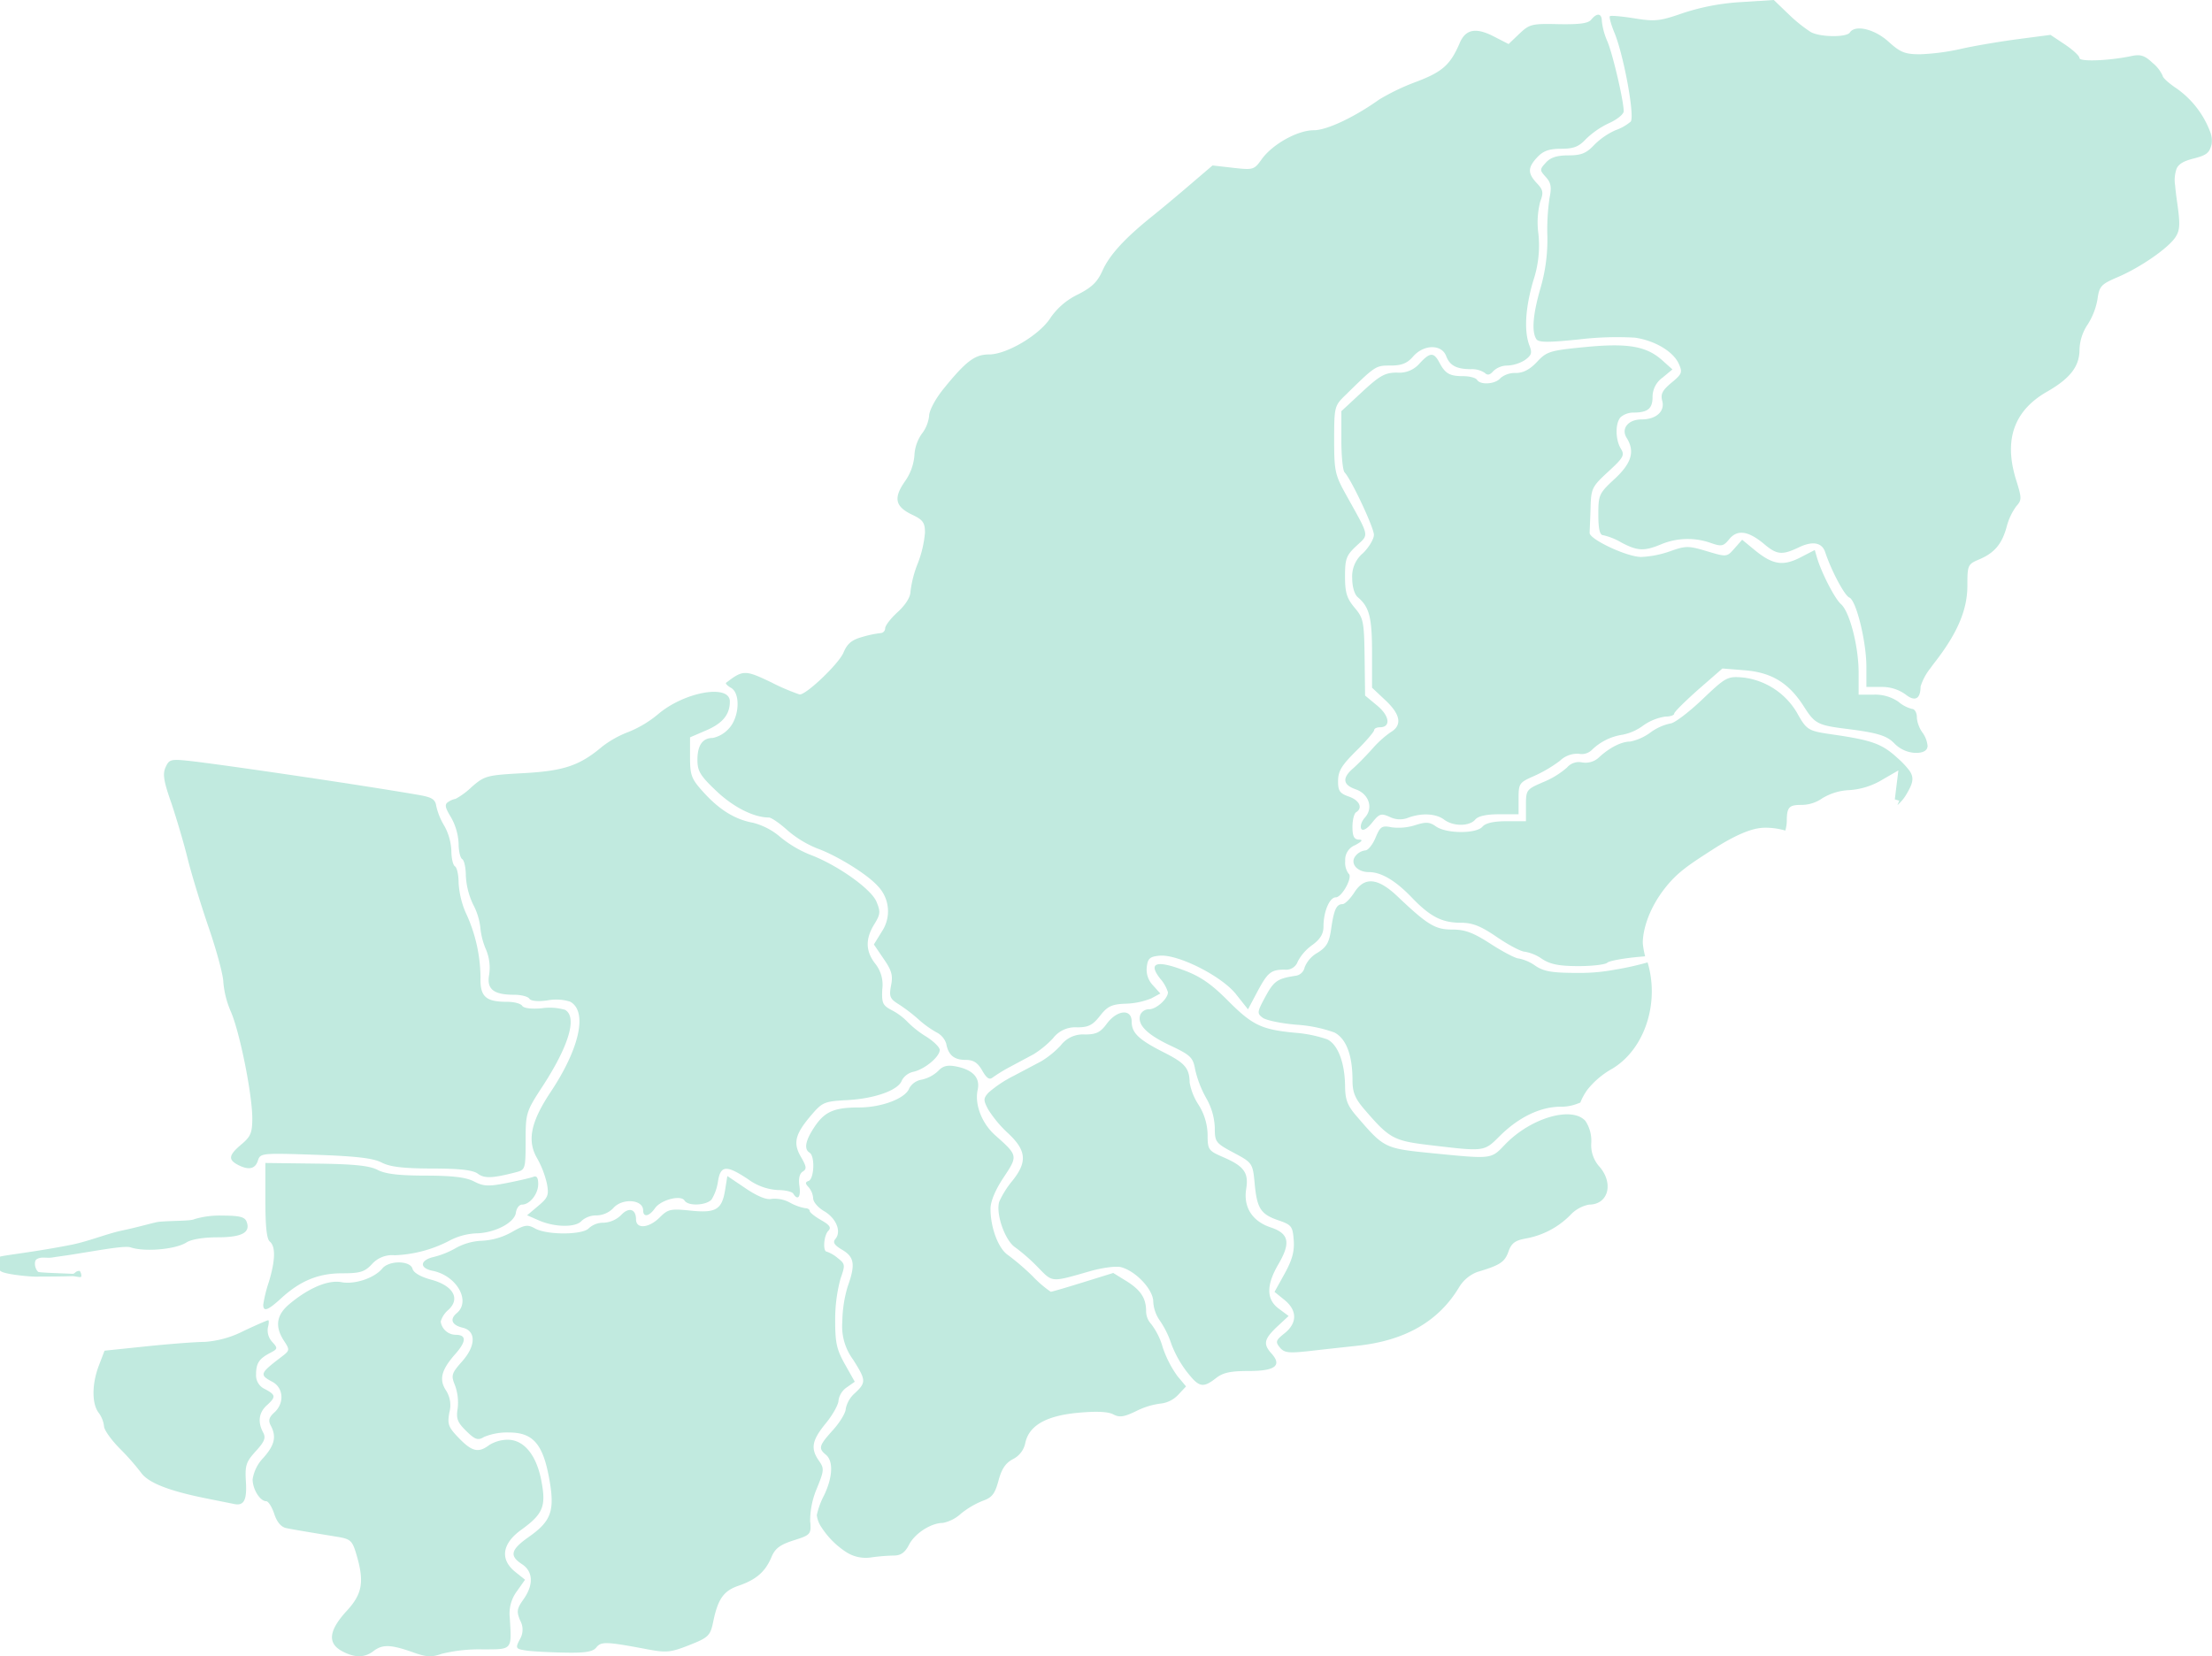 <svg viewBox="0 0 458.46 343.38" xmlns="http://www.w3.org/2000/svg" xmlns:xlink="http://www.w3.org/1999/xlink" xml:space="preserve" fill="#C1EADF">
	<path data-tip="علی‌آباد" id="IR-2407" d="M175.29,321.69a7.45,7.45,0,0,0,5.25,1.17,40.17,40.17,0,0,1,4.67-.39c1.5,0,2.35-.6,3.2-2.25,1.22-2.37,4.57-4.51,7-4.51a7.85,7.85,0,0,0,3.73-1.9,17.45,17.45,0,0,1,4.58-2.7c1.89-.66,2.5-1.45,3.23-4.18.65-2.43,1.48-3.66,3-4.45a4.82,4.82,0,0,0,2.54-3.28c.73-3.64,4.27-5.7,10.88-6.32,3.86-.36,6.28-.25,7.36.32,1.29.69,2.21.56,4.79-.69a15.44,15.44,0,0,1,5.08-1.55,5.84,5.84,0,0,0,3.55-1.77l1.67-1.78L244.65,286l-.6-.71a22.35,22.35,0,0,1-3.07-6,14.43,14.43,0,0,0-2.36-4.78,4,4,0,0,1-1.08-2.73c0-2.67-1.14-4.39-4.15-6.25l-2.66-1.64-6.27,1.95c-3.45,1.07-6.45,1.95-6.68,1.95a23.15,23.15,0,0,1-3.71-3.18,49.68,49.68,0,0,0-5.15-4.43c-2-1.33-3.63-5.68-3.63-9.59,0-1.52,1-3.93,2.71-6.49,3-4.52,3-4.54-1.73-8.75-2.78-2.47-4.3-6.41-3.64-9.41.56-2.52-1-4.21-4.57-4.88-1.73-.32-2.68-.07-3.6.94a7.2,7.2,0,0,1-3.4,1.81,3.65,3.65,0,0,0-2.6,1.77c-.69,2.07-5.65,4-10.38,4-5.24,0-7.2.87-9.35,4.15-1.82,2.78-2.12,4.49-.94,5.22s.93,5.44-.18,5.85c-.75.27-.75.54,0,1.33a4,4,0,0,1,.93,2.3c0,.72,1,1.92,2.29,2.66,2.49,1.47,3.6,4.2,2.33,5.73-.61.73-.27,1.28,1.41,2.28,2.52,1.49,2.75,3.07,1.12,7.6a26.67,26.67,0,0,0-1.11,7.29,11.62,11.62,0,0,0,2.21,7.83c2.73,4.3,2.76,4.77.38,7a5.81,5.81,0,0,0-1.88,3.23c0,.8-1.18,2.77-2.62,4.37-2.94,3.26-3.11,3.82-1.5,5.15s1.4,4.74-.38,8.43a16.2,16.2,0,0,0-1.5,4.09,5.66,5.66,0,0,0,1,2.57A17.31,17.31,0,0,0,175.29,321.69Z" currentItem="false">
	</path>
	<path data-tip="گنبدکاووس" id="IR-2406" d="M151.49,142.58c2.07,1.15,1.75,6.27-.53,8.56a6.17,6.17,0,0,1-3.23,1.84c-2.12,0-3.18,1.52-3.18,4.54,0,2.34.58,3.3,4,6.53s7.61,5.41,10.8,5.42c.51,0,2.24,1.19,3.83,2.63a22.14,22.14,0,0,0,6.16,3.77c4,1.43,10.27,5.27,12.49,7.71a7.53,7.53,0,0,1,.95,9.52l-1.66,2.69,2,2.94c1.66,2.39,2,3.45,1.56,5.56-.43,2.3-.24,2.77,1.6,3.91a33.79,33.79,0,0,1,4.1,3.13,20.47,20.47,0,0,0,3.74,2.69,4,4,0,0,1,2,2.35c.43,2.35,1.63,3.35,4,3.35,1.64,0,2.51.56,3.45,2.2s1.51,2,2.18,1.44a32.7,32.7,0,0,1,3.77-2.29l4.72-2.53a20.1,20.1,0,0,0,4-3.29,5.78,5.78,0,0,1,5-2.28c2.35,0,3.22-.44,4.75-2.39s2.4-2.41,5.33-2.51a15.28,15.28,0,0,0,5.31-1.11l1.86-1L239,204.3a4.69,4.69,0,0,1-1.32-3.81c.2-1.8.63-2.18,2.63-2.37,3.79-.37,12.9,4.21,15.88,8l2.47,3.12,1.89-3.56c2.19-4.11,2.85-4.66,5.7-4.67a2.55,2.55,0,0,0,2.73-1.7,9.86,9.86,0,0,1,3-3.4c1.68-1.23,2.33-2.32,2.33-3.89,0-3.05,1.26-6,2.55-6s3.62-4.31,2.64-4.92a3.83,3.83,0,0,1-.69-2.6,3.27,3.27,0,0,1,2.06-3.3c1.47-.8,1.69-1.13.75-1.15s-1.31-.67-1.31-2.61c0-1.42.34-2.79.75-3.05,1.45-.9.72-2.48-1.5-3.26-1.89-.66-2.25-1.18-2.23-3.26s.79-3.25,3.75-6.2c2.05-2,3.73-4,3.73-4.31s.51-.59,1.15-.59c2.34,0,2.09-2.31-.49-4.47l-2.54-2.11-.1-7.94c-.1-7.39-.24-8.1-2.06-10.26-1.6-1.9-2-3.1-2-6.47,0-3.68.26-4.39,2.36-6.35,2.65-2.48,2.82-1.67-2.17-10.65-2.26-4.07-2.44-4.89-2.44-11.36,0-6.71.08-7.05,2.19-9.11,6.41-6.28,6.38-6.27,9.49-6.27,2.32,0,3.44-.45,4.68-1.87,2.2-2.54,5.9-2.59,6.85-.11.75,2,2.17,2.73,5.2,2.73a4.79,4.79,0,0,1,2.82.78c.54.54,1.07.43,1.74-.37a4.3,4.3,0,0,1,2.95-1.16,7.47,7.47,0,0,0,3.63-1.15c1.36-1,1.52-1.47.92-3-1.14-3-.86-7.73.79-13.42a22.94,22.94,0,0,0,1.07-9.75,17.4,17.4,0,0,1,.38-6.68c.71-1.85.61-2.41-.69-3.79-1.95-2.07-1.92-3.26.1-5.42,1.23-1.3,2.46-1.73,4.91-1.73,2.6,0,3.67-.42,5.14-2a17.63,17.63,0,0,1,4.84-3.33c1.64-.74,3-1.84,3-2.45,0-2.14-2.24-11.73-3.36-14.43A14.42,14.42,0,0,1,332,4.41c0-1.68-1-1.82-2.21-.33-.65.79-2.45,1-6.79.93-5.54-.13-6,0-8.11,2l-2.22,2.12-3.12-1.6c-3.68-1.88-5.78-1.47-7,1.36-1.94,4.54-3.57,6-9,8.06a45.91,45.91,0,0,0-7.68,3.67C280.71,24.3,275,27,272.29,27c-3.36,0-8.56,2.9-10.78,6-1.57,2.2-1.76,2.26-5.91,1.79l-4.29-.49-4.68,4c-2.57,2.21-6.09,5.15-7.82,6.53C233.12,49.4,230,52.82,228.55,56c-1.08,2.45-2.23,3.57-5.2,5.07a14.55,14.55,0,0,0-5.63,4.82c-2.23,3.53-9.05,7.59-12.75,7.59-2.92,0-4.76,1.39-9.4,7.11-1.72,2.12-3,4.55-3,5.63A7.43,7.43,0,0,1,191,90a8.51,8.51,0,0,0-1.48,4.46,10.79,10.79,0,0,1-2,5.38c-2.37,3.43-2,5.19,1.57,6.88,2.21,1.05,2.62,1.64,2.62,3.7a23,23,0,0,1-1.5,6.4,23,23,0,0,0-1.5,5.79c0,1.16-1,2.74-2.62,4.24-1.45,1.31-2.63,2.84-2.63,3.39a1,1,0,0,1-.94,1,22.61,22.61,0,0,0-3.8.8c-2.19.61-3.12,1.38-3.91,3.27-1,2.32-7.64,8.68-9.07,8.66a43.84,43.84,0,0,1-5.89-2.52c-5.44-2.6-5.85-2.6-9.38.11C150.35,141.72,150.77,142.17,151.49,142.58Z" currentItem="false" class="">
	</path>
	<path data-tip="آغ‌قلا" id="IR-2402" d="M95.05,174.87c0,1.52.34,3,.75,3.23s.75,1.81.75,3.45a15.73,15.73,0,0,0,1.5,5.93,13.51,13.51,0,0,1,1.5,4.75,15,15,0,0,0,1.16,4.57,9.74,9.74,0,0,1,.67,5.27c-.55,3,.93,4.15,5.2,4.15,1.45,0,2.86.37,3.14.82s1.71.65,3.77.34a9.71,9.71,0,0,1,4.68.27c3.66,2,2,9.72-4.18,18.93-4,6.09-4.79,9.94-2.64,13.58a19.39,19.39,0,0,1,2,5.21c.45,2.37.24,2.91-1.8,4.62l-2.3,1.94L111.7,253c3.31,1.45,7.68,1.49,8.85.08a4.56,4.56,0,0,1,3.1-1.12,5,5,0,0,0,3.45-1.5c1.84-2.15,6.2-1.83,6.2.45,0,1.51,1.25,1.28,2.46-.45s5.36-2.81,6.12-1.58,4.57,1,5.61-.23a9.92,9.92,0,0,0,1.32-3.75c.54-3.35,1.74-3.43,6.24-.44a11.54,11.54,0,0,0,6.14,2.24c1.52,0,3,.34,3.23.76.94,1.51,1.6.68,1.27-1.59-.22-1.48,0-2.56.69-3,.85-.53.79-1-.35-3-1.7-2.87-1.26-4.71,2-8.56,2.41-2.83,2.74-3,7.69-3.26,5.73-.33,10.54-2.08,11.21-4.1a3.61,3.61,0,0,1,2.45-1.78c2.35-.56,5.39-3.11,5.39-4.52,0-.55-1.27-1.79-2.82-2.77a20.68,20.68,0,0,1-3.88-3.06,12.58,12.58,0,0,0-3.21-2.39c-1.92-1-2.13-1.46-2-4.35a7,7,0,0,0-1.46-5.31c-2-2.56-2.08-5.11-.2-8.16,1.28-2.08,1.33-2.61.44-4.72-1.13-2.66-8.21-7.66-13.82-9.74a23.73,23.73,0,0,1-6.13-3.66,14,14,0,0,0-5.62-2.93c-3.76-.69-7-2.69-10.36-6.43-2.41-2.67-2.69-3.42-2.69-7.13v-4.15l3.32-1.43c3.42-1.46,4.93-3.28,4.93-6,0-3.68-9.48-2-14.93,2.68a23,23,0,0,1-6.09,3.64,21.24,21.24,0,0,0-5.4,3c-4.73,4-8,5.08-16.39,5.54-7.62.42-8,.53-10.71,2.87a15.33,15.33,0,0,1-3.31,2.45,4.09,4.09,0,0,0-1.53.64c-.8.5-.69,1.14.56,3.18A12.16,12.16,0,0,1,95.05,174.87Z" currentItem="false">
	</path>
	<path data-tip="گرگان" id="IR-2411" d="M123.6,341.51c1-1.25,2.08-1.21,10.65.41,3.88.73,4.78.63,8.63-.89s4.34-1.92,4.91-4.7c1-4.89,2.17-6.54,5.33-7.62,3.63-1.25,5.5-2.89,6.77-5.91.75-1.8,1.76-2.57,4.61-3.48s3.51-1.16,3.49-2.75c0-.33,0-.72-.08-1.2a17.32,17.32,0,0,1,1.39-6.81c1.52-3.73,1.55-4.14.44-5.73-1.79-2.55-1.47-4.25,1.43-7.79,1.44-1.76,2.62-3.89,2.62-4.72a4,4,0,0,1,1.69-2.7l1.68-1.18-2.06-3.66c-1.74-3.1-2-4.52-2-9.18a32.36,32.36,0,0,1,1.1-8.51c1-2.85,1-3.06-.59-4.3a7.14,7.14,0,0,0-2.23-1.31c-.89,0-.66-3.37.3-4.33.66-.66.29-1.2-1.49-2.21-1.3-.74-2.37-1.6-2.37-1.91s-.43-.57-.94-.57a10.3,10.3,0,0,1-3.17-1.16,6.55,6.55,0,0,0-3.79-.77c-1,.26-2.9-.51-5.37-2.17l-3.8-2.56-.46,2.86c-.66,4.11-1.91,4.86-7.22,4.3-4.07-.42-4.62-.3-6.32,1.4-2.27,2.27-4.93,2.48-4.93.4s-1.45-2.63-3.09-.87a5.53,5.53,0,0,1-3.6,1.58,4.49,4.49,0,0,0-3.06,1.12c-1.19,1.43-8.64,1.48-11.17.08-1.58-.88-2.16-.78-4.87.77a14,14,0,0,1-6.08,1.77,12.25,12.25,0,0,0-5.31,1.42,18,18,0,0,1-4.69,1.93c-2.93.65-3.1,2.32-.29,2.88,5,1,8,6.29,5,8.79-1.52,1.27-1,2.47,1.21,3,2.83.66,2.79,3.76-.1,7-2.21,2.51-2.31,2.88-1.45,5a10.42,10.42,0,0,1,.53,4.79c-.35,2.11,0,2.88,1.8,4.65s2.42,2,3.68,1.21a12.57,12.57,0,0,1,5.16-.92c5,0,7.06,2.41,8.36,9.67,1.17,6.55.42,8.69-4.21,11.95-3.8,2.68-4.12,3.94-1.45,5.68,2.33,1.53,2.44,4.29.3,7.3-1.36,1.91-1.46,2.51-.69,4.36a3.85,3.85,0,0,1,.08,3.67c-1.13,2.11-1.08,2.23,1.25,2.58,1.13.17,4.63.36,7.78.42,3.8.08,5.46-.1,6.34-.73A2,2,0,0,0,123.6,341.51Z" currentItem="false">
	</path>
	<path data-tip="کردکوی" id="IR-2408" d="M108.82,327.48l-2-1.6c-3.23-2.58-2.79-5.85,1.18-8.72,4.58-3.31,5.22-4.87,4.2-10.2s-3.6-8.5-7-8.5a7.43,7.43,0,0,0-3.8,1.1c-2.22,1.69-3.56,1.38-6.27-1.42-2.21-2.28-2.43-2.88-2-5.31a5.7,5.7,0,0,0-.69-4.59c-1.48-2.25-1-4.26,2-7.63,2.25-2.58,2.24-3.9,0-3.9a3.19,3.19,0,0,1-3.1-2.74,5,5,0,0,1,1.62-2.46c2.5-2.33.95-5-3.6-6.23-2.18-.58-3.64-1.44-3.86-2.25-.45-1.73-4.84-1.78-6.26-.07-1.65,2-5.73,3.36-8.47,2.84s-6.81,1.19-10.83,4.57c-2.67,2.25-3,4.64-1.08,7.59,1.24,1.89,1.22,2-.56,3.35-4.48,3.42-4.57,3.69-1.84,5.15,2.32,1.24,2.52,4.44.4,6.35-1.11,1-1.29,1.67-.75,2.7,1.23,2.29.82,4.07-1.52,6.7a8.23,8.23,0,0,0-2.23,4.45c0,2.09,1.55,4.55,2.82,4.55.44,0,1.18,1.18,1.66,2.62.56,1.71,1.43,2.74,2.49,2.95,1.53.31,3.21.6,10.61,1.81,2.68.44,3.07.79,3.88,3.49,1.74,5.8,1.32,8.33-2,11.91-3.66,4-4,6.65-.94,8.29,2.61,1.41,4.67,1.42,6.52,0s3.53-1.39,8,.18c3,1.08,4,1.14,6.15.38a32.76,32.76,0,0,1,8.28-.92c6.45,0,6.23.25,5.83-6.54a7.73,7.73,0,0,1,1.51-5.56Z" currentItem="false">
	</path>
	<path data-tip="مینودشت" id="IR-2414" d="M334.22,221.51c6.7-4.08,9.77-13.63,7.26-22a60.15,60.15,0,0,1-6.8,1.51,38.65,38.65,0,0,1-7.49.67c-5.52,0-7.21-.29-9-1.5a8.85,8.85,0,0,0-3.41-1.49c-.64,0-3.24-1.36-5.78-3-3.64-2.36-5.33-3-8-3-3.54,0-5.09-.93-11.39-6.91-4.06-3.84-6.8-4.08-8.9-.8-.85,1.32-1.95,2.42-2.44,2.44-1.29,0-1.8,1.15-2.37,5.11-.41,2.86-.94,3.8-2.88,5a6,6,0,0,0-2.62,3,2.22,2.22,0,0,1-1.73,1.72c-3.9.58-4.62,1.07-6.38,4.31s-1.79,3.52-.57,4.42c.72.53,3.85,1.18,7,1.44a28.47,28.47,0,0,1,7.85,1.61c2.45,1.27,3.75,4.7,3.75,9.92,0,2.48.53,3.77,2.45,6,5.2,6.06,6.06,6.53,13.51,7.42,11.47,1.36,11.29,1.38,14.52-1.84,3.92-3.92,8.45-6.11,12.62-6.11a9.24,9.24,0,0,0,3.12-.49c.34-.11.66-.24,1-.37a12,12,0,0,1,1.51-2.73A17.58,17.58,0,0,1,334.22,221.51Z" currentItem="false">
	</path>
	<path data-tip="آزادشهر" id="IR-2401" d="M325.49,251.86a7.12,7.12,0,0,1,3.85-2.14c4.09,0,5.2-4.57,2-8.05a6.67,6.67,0,0,1-1.53-4.8,7.44,7.44,0,0,0-1.24-4.53,4,4,0,0,0-1.87-1.09c-3.75-1.08-10.41,1.45-14.8,6.05-2.89,3-2.56,3-14.89,1.78-10-1-10.09-1-15.75-7.59-2-2.29-2.45-3.48-2.48-6.36-.06-4.84-1.48-8.57-3.67-9.66a26.85,26.85,0,0,0-6.75-1.38c-6.93-.66-8.81-1.57-13.92-6.71-3.42-3.43-5.67-5-9.26-6.31-5.59-2.09-7.27-1.44-4.7,1.83a7.76,7.76,0,0,1,1.59,2.8c0,1.34-2.41,3.52-3.89,3.52a2,2,0,0,0-1.81,1.07c-.77,2,1.19,4.07,6,6.36,4.43,2.09,4.88,2.52,5.35,5.11a22.12,22.12,0,0,0,2.29,5.9,13.26,13.26,0,0,1,1.77,6.14c0,2.94.17,3.17,3.94,5.18s3.94,2.15,4.31,6.24c.48,5.28,1.24,6.48,4.89,7.74,2.77.95,3,1.25,3.22,4.14.17,2.31-.32,4.09-1.88,6.92l-2.1,3.79,2.06,1.67c2.67,2.16,2.68,4.81,0,6.93-1.68,1.34-1.88,1.72-1.16,2.67l.2.26c.92,1.1,1.81,1.21,6,.75,2.69-.31,7.26-.81,10.14-1.12,9.86-1.07,16.76-5.05,21-12.1a7.56,7.56,0,0,1,3.74-3.17c3.83-1.14,5.21-1.78,6-3.12a5.78,5.78,0,0,0,.49-1.09c.59-1.69,1.31-2.29,3.29-2.68l.23-.05A17.17,17.17,0,0,0,325.49,251.86Z" currentItem="false">
	</path>
	<path data-tip="گمیشان" id="IR-2412" d="M38.86,177.87c.78,3.18,2.78,9.71,4.43,14.52s3,9.87,3,11.23a19.46,19.46,0,0,0,1.56,6.1c1.86,4.3,4.44,17.18,4.44,22.12,0,3-.34,3.78-2.25,5.39-2.62,2.2-2.8,3.14-.8,4.21,2.25,1.2,3.65.93,4.21-.83.5-1.57.76-1.59,11.9-1.22,8.46.29,12,.7,13.75,1.61s4.48,1.22,10.46,1.24c5.8,0,8.5.33,9.5,1.09,1.36,1,3,.95,8-.35,1.8-.48,1.88-.73,1.88-6.44s.08-6.08,3.42-11.2c5.55-8.49,7.35-14.51,4.75-16a11.41,11.41,0,0,0-4.77-.33c-2.19.21-3.78,0-4.1-.49s-1.7-.84-3.15-.84c-4.45,0-5.61-1.08-5.5-5.1a32.29,32.29,0,0,0-3.11-13.48A18.34,18.34,0,0,1,95.05,183c0-1.61-.33-3.14-.75-3.4s-.75-1.71-.75-3.23a11.74,11.74,0,0,0-1.43-5.12,13.77,13.77,0,0,1-1.69-4.1c-.2-1.44-.87-1.87-3.63-2.35-10.8-1.89-39.18-6.08-47-7-4.42-.49-4.72-.42-5.48,1.25-.64,1.41-.4,2.89,1.18,7.38C36.55,169.57,38.08,174.7,38.86,177.87Z" currentItem="false">
	</path>
	<path data-tip="بندرگز" id="IR-2403" d="M53,300.85c1.83-2,2.14-2.77,1.54-3.89-1.16-2.16-.9-4.13.75-5.62,1.94-1.76,1.89-2.17-.38-3.38A3.11,3.11,0,0,1,53.07,285c0-2.38.61-3.32,2.86-4.5,1.67-.88,1.69-1,.47-2.34a3.52,3.52,0,0,1-.88-2.94c.22-.84.25-1.53.06-1.53s-2.5,1-5.14,2.25a20.85,20.85,0,0,1-8,2.24c-1.78,0-7.17.41-12,.91l-8.77.91-1.17,3.06c-1.47,3.84-1.49,7.91-.06,9.8a5.84,5.84,0,0,1,1.12,2.8c0,.73,1.46,2.79,3.21,4.57a51.76,51.76,0,0,1,4.42,5c1.45,2.11,5.63,3.79,13.39,5.36l6.13,1.23c1.88.31,2.48-.93,2.26-4.62C50.75,303.76,51,303.07,53,300.85Z" currentItem="false">
	</path>
	<path data-tip="ترکمن" id="IR-2404" d="M54.56,270.46c0,1.54.93,1.22,3.65-1.26,4-3.69,7.78-5.24,12.69-5.24,3.72,0,4.67-.28,6.16-1.87a5.6,5.6,0,0,1,4.73-1.87,26.61,26.61,0,0,0,11.6-3.15,13.22,13.22,0,0,1,5.25-1.39c3.85-.05,8-2.19,8.28-4.28.13-.93.7-1.68,1.26-1.68,1.63,0,3.37-2.2,3.37-4.26,0-1.32-.32-1.78-1-1.5-.57.22-3.06.8-5.51,1.28-3.81.75-4.81.7-6.79-.32-1.69-.87-4.44-1.2-10-1.21s-8.35-.33-10-1.19-4.81-1.21-12.73-1.3L55,241.09l0,7.75c0,5.31.27,8,.91,8.53,1.24,1,1.17,3.89-.19,8.4A28.13,28.13,0,0,0,54.56,270.46Z" currentItem="false">
	</path>
	<path d="M15.85,263.61c-.26.13-.47.48-.81.46-2.39-.12-6.93-.23-7.14-.42-.76-.73-.87-2.26-.31-2.6,1-.62,2-.17,3.25-.37s2.81-.4,4-.59c5.88-.93,11-1.91,12.22-1.51,2.95,1,9.32.42,11.56-1,1-.66,3.55-1.08,6.47-1.08,5.06,0,6.92-1,6-3.28-.36-.94-1.5-1.22-4.94-1.22a18.37,18.37,0,0,0-5.85.73c-.75.41-4.2.29-7.23.54-1,.08-3.85,1-8,1.87-3.09.69-6.77,2.2-10.25,2.9C7.37,259.52.74,260.23,0,260.51v2.89a1.69,1.69,0,0,0,.37.24c1.29.64,6.79,1.13,7.76,1,.07,0,4.29,0,6.81-.09.59,0,1.43.24,1.76.19s.1-.95-.18-1.28A1.24,1.24,0,0,0,15.85,263.61Z">
	</path>
	<path data-tip="رامیان" id="IR-2405" d="M252,285.71c1.47-1.16,3-1.5,6.87-1.5,5.45,0,6.9-1.14,4.64-3.65a5.8,5.8,0,0,1-.85-1.15c-.68-1.3-.09-2.36,2-4.35l2.42-2.25-2-1.49c-2.64-1.92-2.67-4.88-.11-9.26s2.23-6.34-1.59-7.61-5.71-4.18-5.09-8c.54-3.35-.45-4.71-4.8-6.58-3-1.31-3.2-1.51-3.2-4.58a12,12,0,0,0-1.85-6.22,12.51,12.51,0,0,1-1.87-4.62c-.05-3-.94-4.06-5.28-6.25-5.28-2.67-6.74-4.06-6.74-6.43,0-2.69-3-2.44-5.14.43-1.35,1.83-2.2,2.25-4.57,2.25a5.78,5.78,0,0,0-5,2.28,19.18,19.18,0,0,1-4,3.26L210,223.08a24.9,24.9,0,0,0-5.11,3.41c-1.09,1.21-1.1,1.56-.1,3.47a24.55,24.55,0,0,0,4.18,5c3.76,3.53,4,5.91.84,9.84a19.07,19.07,0,0,0-2.7,4.3c-.78,2.45,1.17,8.06,3.29,9.47a37.9,37.9,0,0,1,4.74,4.17c3.08,3.15,2.63,3.12,10.8.78,2.49-.72,5.36-1.09,6.37-.84,3.07.78,6.71,4.65,6.71,7.13a7.54,7.54,0,0,0,1.4,4,18.92,18.92,0,0,1,2.35,4.79A22.75,22.75,0,0,0,246,284.4c.28.35.53.66.77.94C248.68,287.62,249.62,287.57,252,285.71Z" currentItem="false">
	</path>
	<path data-tip="گالیکش" id="IR-2410" d="M395.75,159.76a17,17,0,0,0-2.42-2.57c-3.24-3-5.31-3.74-13.43-4.92-5.2-.75-5.42-.88-7.48-4.55a15,15,0,0,0-11.14-7.27c-3.28-.27-3.55-.13-8.55,4.63-2.84,2.69-5.78,4.9-6.53,4.9a10.78,10.78,0,0,0-4.13,1.87,10.63,10.63,0,0,1-4.2,1.88c-1.78,0-4.2,1.21-6.37,3.19a4.08,4.08,0,0,1-3.55,1.14,3.24,3.24,0,0,0-3.19,1.07,17.65,17.65,0,0,1-4.9,3c-3.5,1.51-3.59,1.62-3.59,4.83v3.28h-4c-2.67,0-4.35.38-5,1.12-1.26,1.51-7.42,1.48-9.6,0-1.4-1-2.13-1-4.36-.3a11.4,11.4,0,0,1-4.9.44c-2-.4-2.34-.18-3.32,2.17-.6,1.44-1.55,2.62-2.12,2.62a3.08,3.08,0,0,0-2,1.12c-1.26,1.52.26,3.38,2.75,3.38s5.43,1.67,8.87,5.25c3.83,4,6.28,5.25,10.18,5.25,2.43,0,4.13.67,7.53,3,2.42,1.65,5,3,5.72,3a8.86,8.86,0,0,1,3.57,1.49h0c1.71,1.13,3.52,1.49,7.54,1.5,2.9,0,5.6-.32,6-.71s3.5-.95,6.9-1.24l.94-.08a18,18,0,0,1-.47-2.57c-.1-1.2.31-6.39,5-12.09,2.43-2.94,4.78-4.46,9.5-7.5,6.55-4.22,9.39-4.47,10.75-4.5a14.52,14.52,0,0,1,4.28.59,8.34,8.34,0,0,0,.3-1.85c0-3,.44-3.47,3-3.47a7.48,7.48,0,0,0,4.32-1.35,11.75,11.75,0,0,1,5.69-1.72,15.11,15.11,0,0,0,6.9-2.22l3.22-1.86-.37,3-.37,3,.93.28c-.15.32-.26.61-.38.91.18-.16.35-.32.51-.49a8.37,8.37,0,0,0,1.2-1.51C396.46,162.43,396.82,161.3,395.75,159.76Z" currentItem="false" class="">
	</path>
	<path data-tip="مراوه تپه" id="IR-2413" d="M407.76,121.43c0-4.28.08-4.46,2.44-5.46,3.17-1.34,4.73-3.19,5.7-6.76a12.59,12.59,0,0,1,2-4.27c1.16-1.28,1.15-1.66-.06-5.52-.23-.72-.4-1.42-.56-2.11-1.59-7.12.71-12.5,6.92-16.07C429,78.5,431,76,431,72.48a9.84,9.84,0,0,1,1.69-5.21A14.23,14.23,0,0,0,434.73,62c.37-2.67.74-3.07,4.16-4.54,4.73-2,10.55-6.06,12-8.3.93-1.43,1-2.65.35-7.2-.2-1.39-.34-2.54-.42-3.5a7.06,7.06,0,0,1,.34-3.59c.53-1,1.6-1.52,3.46-2,2.25-.57,3.07-1,3.51-2.18a4.85,4.85,0,0,0,.25-.81,5,5,0,0,0-.25-2.42,19.32,19.32,0,0,0-7-9.12l-.25-.17c-1.47-1-2.64-2.08-2.64-2.45a7.37,7.37,0,0,0-2.07-2.66c-1.63-1.54-2.52-1.84-4.31-1.46-4.71,1-10.87,1.24-10.87.43,0-.45-1.36-1.7-3-2.8l-3-2-6.93.91c-3.81.51-9.05,1.4-11.66,2A46.82,46.82,0,0,1,398,11.25c-3.18,0-4.11-.37-6.61-2.63-2.9-2.62-6.92-3.56-8-1.87-.64,1-6.11,1-8.11-.12a30.8,30.8,0,0,1-4.64-3.75l-3-2.88-6.75.43a47.07,47.07,0,0,0-12.07,2.28C344,4.39,343,4.49,338.74,3.8c-2.62-.42-4.9-.62-5.08-.44s.26,1.78,1,3.55c1.94,4.84,4.19,17.25,3.32,18.3A9.94,9.94,0,0,1,334.81,27a14.83,14.83,0,0,0-4.43,3.08c-1.62,1.71-2.67,2.13-5.32,2.13-2.35,0-3.7.43-4.66,1.5-1.31,1.44-1.31,1.55,0,3,1.06,1.17,1.22,2.08.76,4.31a45.53,45.53,0,0,0-.45,8.08,35.78,35.78,0,0,1-1.39,10.5c-1.6,5.49-1.91,9.11-.91,10.68.46.73,2.35.75,8.88.08A66.15,66.15,0,0,1,338.88,70c4.15.62,7.9,2.86,9.06,5.4.81,1.79.68,2.13-1.51,3.94-1.9,1.58-2.29,2.36-1.91,3.78.58,2.17-1.28,3.83-4.3,3.83-2.75,0-4.28,1.89-3.09,3.8,1.76,2.82,1.06,5.24-2.48,8.53-3.24,3-3.38,3.32-3.38,7.41,0,2.93.3,4.26,1,4.26a13.21,13.21,0,0,1,3.75,1.5c3.35,1.79,4.76,1.85,8.31.37a14.31,14.31,0,0,1,10.25-.26c2.24.78,2.62.7,3.86-.83,1.66-2,3.92-1.7,7.24,1.09,2.62,2.2,3.69,2.3,7.17.64,2.85-1.36,4.77-1,5.44,1,1.23,3.75,4,9,5,9.41,1.43.55,3.54,9.15,3.54,14.38v4.16h3.07a8.29,8.29,0,0,1,5,1.52c2,1.6,3.14,1,3.16-1.61a11.75,11.75,0,0,1,2-3.75c.27-.38.54-.75.83-1.12C405.66,131.35,407.76,126.45,407.76,121.43Z" currentItem="false" class="">
	</path>
	<path data-tip="کلاله" id="IR-2409" d="M399.51,154.62a5.63,5.63,0,0,0-1.1-2.81,6,6,0,0,1-.76-1.47,5.08,5.08,0,0,1-.36-1.67c0-.93-.45-1.7-1-1.71a7,7,0,0,1-2.82-1.48,8.51,8.51,0,0,0-5.06-1.48l-3.19,0v-4.57c0-5.41-1.85-12.59-3.65-14.18-1.29-1.13-4-6.42-4.95-9.55l-.49-1.68-3,1.55c-3.61,1.85-5.76,1.49-9.45-1.54l-2.6-2.14-1.59,1.8c-1.59,1.8-1.6,1.81-5.72.58-3.82-1.15-4.37-1.15-7.6,0a20.93,20.93,0,0,1-6,1.19c-3,0-10.8-3.7-10.7-5,0-.51.13-2.84.19-5.18.11-4,.28-4.39,3.66-7.5,3.16-2.9,3.45-3.43,2.63-4.75-1.18-1.89-1.2-5.43,0-6.6a4.14,4.14,0,0,1,2.56-.9c3,0,4-.81,4-3.24a4.91,4.91,0,0,1,2.06-4l2.06-1.71-2.07-1.85c-3.32-3-7.21-3.64-16.07-2.78-7.26.71-7.91.91-9.92,3.06-1.48,1.58-2.86,2.31-4.39,2.31A4.75,4.75,0,0,0,311,78.36c-1,1.28-4.17,1.52-4.87.38-.25-.41-1.54-.76-2.86-.76-2.82,0-3.73-.53-4.93-2.8s-2-2.13-4.14.19a5.52,5.52,0,0,1-4.65,1.87c-2.48,0-3.56.6-7.23,4l-4.31,4v6c0,3.29.3,6.31.68,6.7,1.38,1.45,6.07,11.44,6.07,12.93,0,.85-1,2.55-2.25,3.79a6.25,6.25,0,0,0-2.25,5.21c0,1.77.47,3.36,1.16,3.94,2.38,2,2.95,4.16,2.95,11.42v7.33l2.86,2.69c3.09,2.92,3.42,5.15.95,6.57a21.29,21.29,0,0,0-3.75,3.41c-1.27,1.42-3.07,3.26-4,4.07-2.3,2-2.12,3.4.56,4.33s3.74,3.83,1.89,5.87c-.71.78-1,1.82-.75,2.3s1.1.19,2.24-1.24c1.52-1.91,1.87-2,3.65-1.22a4.69,4.69,0,0,0,3.89.16c2.72-1,5.71-.87,7.41.42,1.88,1.42,5.22,1.41,6.42,0,.61-.74,2.29-1.12,5-1.12h4v-3.26c0-3.12.14-3.32,3.19-4.66a27.76,27.76,0,0,0,5.38-3.17,5.21,5.21,0,0,1,3.93-1.45,3,3,0,0,0,2.63-.74,11.56,11.56,0,0,1,6.48-3.22,10.64,10.64,0,0,0,4.19-1.87,10.69,10.69,0,0,1,4.61-1.88c1,0,1.84-.27,1.84-.61s2.27-2.57,5-5l5-4.36,4.61.37c5.62.45,9.19,2.65,12.31,7.57,2.2,3.47,2.87,3.83,8.62,4.55,6.73.85,8.58,1.42,10.19,3.14a6.51,6.51,0,0,0,3.79,1.83C398.18,156.21,399.51,155.77,399.51,154.62Z" currentItem="false" class="">
	</path>
</svg>
